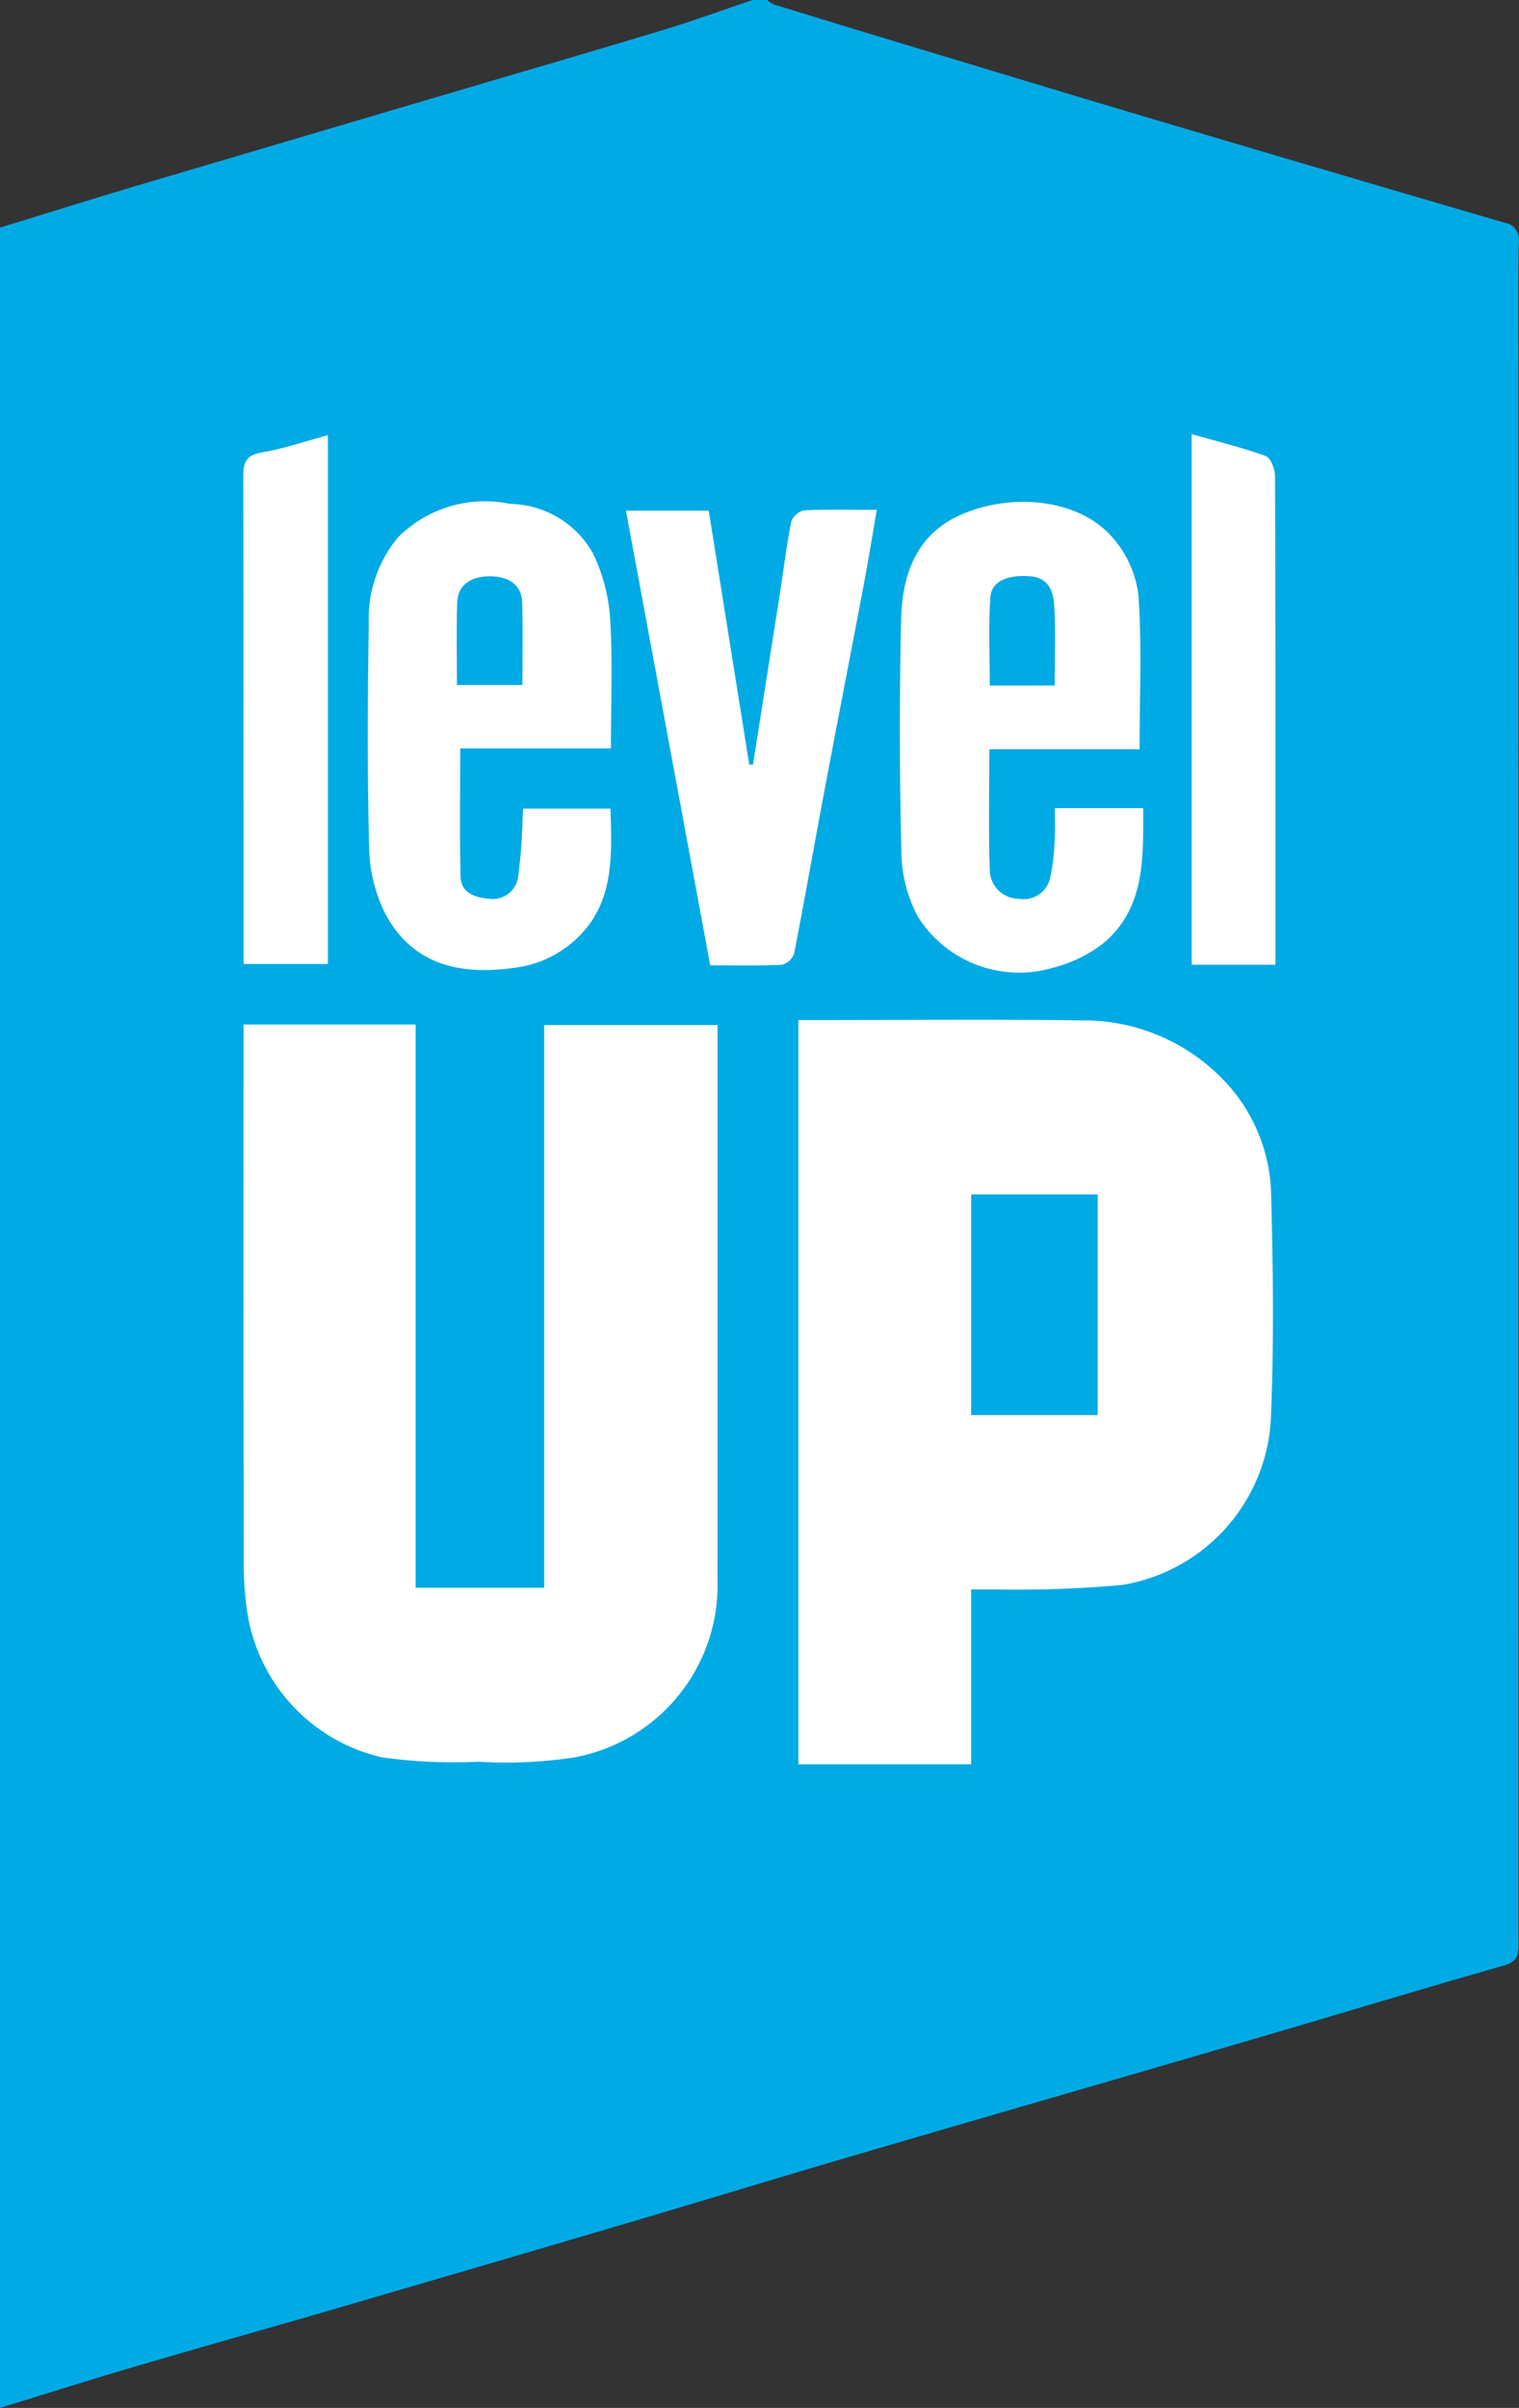 <svg xmlns="http://www.w3.org/2000/svg" viewBox="0 0 62.594 99.221"><rect x="0" y="0" width="62.594" height="99.221" fill="#333333" stroke="none"/><defs><style>.cls-1{fill:#fff;}.cls-2{fill:#00aae5;}</style></defs><title>mobile_logo_2</title><g id="Layer_2" data-name="Layer 2"><g id="Layer_1-2" data-name="Layer 1"><g id="Layer_2-2" data-name="Layer 2"><g id="Layer_1-2-2" data-name="Layer 1-2"><rect class="cls-1" x="6.17" y="15.188" width="50.5" height="62"/><path class="cls-2" d="M40.019,58.309H45.233v-9.09H40.019Z"/><path class="cls-2" d="M21.527,28.225c0-1.169.029-2.294-.011-3.417-.025-.694-.541-1.062-1.337-1.061-.792,0-1.313.372-1.338,1.064-.04,1.123-.011,2.248-.011,3.414Z"/><path class="cls-2" d="M62.573,15.788c0-1.941-.015-3.881.011-5.822a.685.685,0,0,0-.566-.786L62,9.178Q54.659,7.03,47.327,4.853c-3.076-.914-6.147-1.847-9.22-2.775Q35,1.14,31.899.187A1.242,1.242,0,0,1,31.612,0h-.605c-1.211.409-2.412.849-3.634,1.221-2.664.809-5.338,1.584-8.008,2.373Q12.569,5.601,5.775,7.611C3.846,8.185,1.925,8.788,0,9.378V99.221C1.828,98.659,3.65,98.08,5.484,97.54c2.672-.787,5.355-1.538,8.03-2.317q6.16-1.796,12.314-3.612c3.172-.937,6.335-1.905,9.51-2.835,5.418-1.588,10.842-3.151,16.261-4.736,3.461-1.012,6.911-2.064,10.379-3.049.674-.192.596-.615.596-1.085Q62.573,47.846,62.573,15.788ZM37.132,25.556c.04-1.84.598-3.525,2.46-4.344,2.071-.911,4.827-.684,6.235.918a4.388,4.388,0,0,1,1.082,2.376c.152,2.075.05,4.17.05,6.369H40.768c0,1.715-.042,3.373.021,5.027A1.197,1.197,0,0,0,41.97,37.033a1.12,1.12,0,0,0,1.308-.873,8.944,8.944,0,0,0,.183-1.625c.027-.396.005-.795.005-1.235h3.642c-.001,2.011.094,4.031-1.553,5.495a5.612,5.612,0,0,1-2.161,1.081,4.927,4.927,0,0,1-5.567-2.098,5.765,5.765,0,0,1-.683-2.697Q37.024,30.321,37.132,25.556Zm-21.935.163a5.238,5.238,0,0,1,1.214-3.587,5.061,5.061,0,0,1,4.607-1.369A3.99,3.99,0,0,1,24.445,22.82a7.353,7.353,0,0,1,.699,2.694c.107,1.749.031,3.51.031,5.325H18.965c0,1.8-.028,3.541.014,5.28.016.679.596.864,1.162.913a1.059,1.059,0,0,0,1.209-.884l.001-.008a22.913,22.913,0,0,0,.184-2.456l.024-.364h3.598c.057,1.974.176,4-1.528,5.476a4.54,4.54,0,0,1-2.091,1.03c-2.132.363-4.416.193-5.67-2.196a6.317,6.317,0,0,1-.657-2.693c-.079-3.07-.063-6.145-.015-9.216Zm-4.419-7.073c.894-.149,1.763-.452,2.733-.713V39.722H10.038v-.784q0-9.637-.011-19.273C10.025,19.084,10.107,18.759,10.778,18.647Zm18.789,24.454q0,11-.001,21.999a7.216,7.216,0,0,1-5.889,7.315,18.627,18.627,0,0,1-3.967.18,21.302,21.302,0,0,1-3.968-.18,7.264,7.264,0,0,1-5.547-5.946,13.317,13.317,0,0,1-.151-1.935q-.015-10.697-.006-21.394V42.217h7.089V65.426H22.424V42.238h7.143Zm2.639-3.344c-.953.045-1.91.021-2.939.021-1.159-6.252-2.312-12.473-3.473-18.733h3.411c.56,3.507,1.115,6.987,1.671,10.466l.153-.006q.546-3.465,1.091-6.929c.161-1.029.287-2.064.485-3.085a.74.74,0,0,1,.528-.46c.951-.047,1.905-.022,2.996-.022-.184,1.07-.342,2.061-.528,3.046-.542,2.87-1.103,5.736-1.644,8.607-.417,2.214-.802,4.435-1.237,6.646A.723.723,0,0,1,32.206,39.757ZM52.379,58.203a7.324,7.324,0,0,1-6.159,7.11,49.812,49.812,0,0,1-5.333.181c-.27.007-.54.001-.87.001v7.204h-7.118V42.033h.828c3.603,0,7.207-.037,10.809.013a7.992,7.992,0,0,1,5.832,2.405,7.004,7.004,0,0,1,2.013,4.832C52.462,52.255,52.497,55.234,52.379,58.203Zm.178-18.451H49.106V17.89c1.018.289,2.049.541,3.042.897.207.074.391.532.392.814.023,5.739.017,11.479.017,17.218Z"/><path class="cls-2" d="M43.46,28.248c0-1.149.045-2.227-.018-3.297-.033-.565-.226-1.142-.97-1.203-.944-.078-1.611.189-1.66.854-.09,1.209-.026,2.43-.026,3.646Z"/></g></g></g></g></svg>